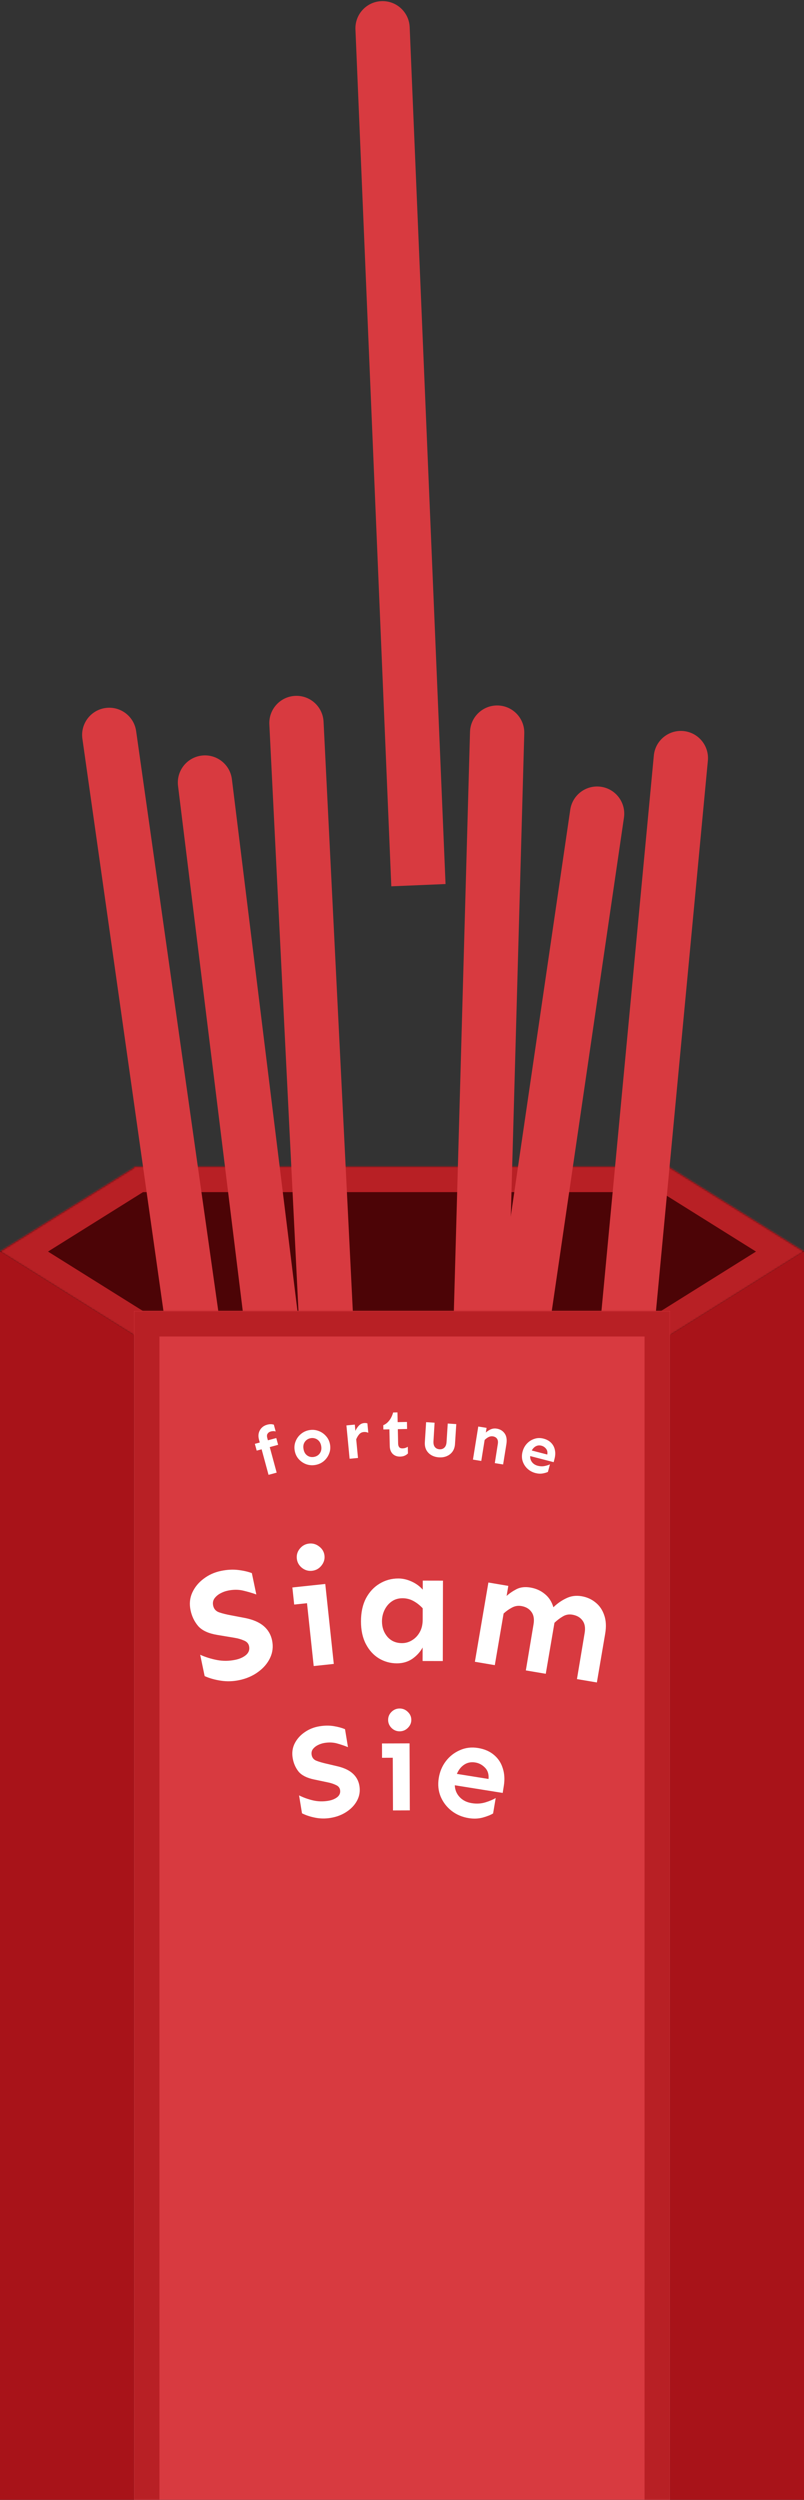 <svg width="474" height="1472" viewBox="0 0 474 1472" fill="none" xmlns="http://www.w3.org/2000/svg">
<rect x="0" y="0" width="474" height="1472" fill="#333333" stroke="none"/>
<mask id="path-1-inside-1_165_742" fill="white">
<path fill-rule="evenodd" clip-rule="evenodd" d="M0 736.953L79.109 786.396V786.953H394.899V786.391L474 736.953L394.899 687.515V686.953H394H80H79.109V687.51L0 736.953Z"/>
</mask>
<path fill-rule="evenodd" clip-rule="evenodd" d="M0 736.953L79.109 786.396V786.953H394.899V786.391L474 736.953L394.899 687.515V686.953H394H80H79.109V687.51L0 736.953Z" fill="#4C0406"/>
<path d="M79.109 786.396H94.109V778.082L87.059 773.676L79.109 786.396ZM0 736.953L-7.95 724.233L-28.302 736.953L-7.95 749.673L0 736.953ZM79.109 786.953H64.109V801.953H79.109V786.953ZM394.899 786.953V801.953H409.899V786.953H394.899ZM394.899 786.391L386.949 773.671L379.899 778.078V786.391H394.899ZM474 736.953L481.95 749.673L502.302 736.953L481.95 724.233L474 736.953ZM394.899 687.515H379.899V695.828L386.949 700.235L394.899 687.515ZM394.899 686.953H409.899V671.953H394.899V686.953ZM79.109 686.953V671.953H64.109V686.953H79.109ZM79.109 687.51L87.059 700.23L94.109 695.824V687.51H79.109ZM87.059 773.676L7.95 724.233L-7.95 749.673L71.159 799.116L87.059 773.676ZM94.109 786.953V786.396H64.109V786.953H94.109ZM394.899 771.953H79.109V801.953H394.899V771.953ZM379.899 786.391V786.953H409.899V786.391H379.899ZM402.849 799.111L481.95 749.673L466.05 724.233L386.949 773.671L402.849 799.111ZM481.95 724.233L402.849 674.795L386.949 700.235L466.05 749.673L481.95 724.233ZM379.899 686.953V687.515H409.899V686.953H379.899ZM394 701.953H394.899V671.953H394V701.953ZM80 701.953H394V671.953H80V701.953ZM79.109 701.953H80V671.953H79.109V701.953ZM94.109 687.51V686.953H64.109V687.51H94.109ZM7.95 749.673L87.059 700.23L71.159 674.79L-7.95 724.233L7.95 749.673Z" fill="#B82025" mask="url(#path-1-inside-1_165_742)"/>
<path d="M48.574 434.977C47.333 426.228 53.42 418.13 62.169 416.889V416.889C70.918 415.648 79.016 421.734 80.257 430.483L151.175 930.479L119.492 934.973L48.574 434.977Z" fill="#D83A40"/>
<path d="M104.96 462.753C103.878 453.983 110.109 445.996 118.879 444.913V444.913C127.65 443.831 135.637 450.063 136.719 458.833L198.581 960.029L166.822 963.949L104.96 462.753Z" fill="#D83A40"/>
<path d="M158.794 426.522C158.356 417.696 165.155 410.186 173.98 409.747V409.747C182.806 409.308 190.316 416.107 190.755 424.933L215.826 929.31L183.865 930.899L158.794 426.522Z" fill="#D83A40"/>
<path d="M209.554 17.326C209.184 8.497 216.041 1.04 224.87 0.67V0.67C233.699 0.3 241.156 7.157 241.526 15.986L262.67 520.543L230.698 521.883L209.554 17.326Z" fill="#D83A40"/>
<path d="M277.097 430.947C277.344 422.114 284.705 415.153 293.538 415.4V415.4C302.371 415.646 309.332 423.007 309.085 431.84L294.988 936.643L263 935.75L277.097 430.947Z" fill="#D83A40"/>
<path d="M336.195 476.784C337.475 468.041 345.601 461.991 354.345 463.272V463.272C363.088 464.553 369.137 472.679 367.857 481.422L294.662 981.09L263 976.452L336.195 476.784Z" fill="#D83A40"/>
<path d="M385.468 444.882C386.298 436.085 394.103 429.626 402.901 430.457V430.457C411.698 431.288 418.157 439.093 417.326 447.89L369.858 950.654L338 947.646L385.468 444.882Z" fill="#D83A40"/>
<mask id="path-10-inside-2_165_742" fill="white">
<path d="M79 771.953H395V1471.95H79V771.953Z"/>
</mask>
<path d="M79 771.953H395V1471.95H79V771.953Z" fill="#D83A40"/>
<path d="M79 771.953V756.953H64V771.953H79ZM395 771.953H410V756.953H395V771.953ZM79 786.953H395V756.953H79V786.953ZM380 771.953V1471.95H410V771.953H380ZM94 1471.95V771.953H64V1471.95H94Z" fill="#B82025" mask="url(#path-10-inside-2_165_742)"/>
<path d="M71.5 790.455V1464.45H7.5V750.48L71.5 790.455Z" fill="#A81319" stroke="#A81319" stroke-width="15"/>
<path d="M402.5 790.455V1464.45H466.5V750.48L402.5 790.455Z" fill="#A81319" stroke="#A81319" stroke-width="15"/>
<path d="M130.296 924.986C133.845 924.249 137.191 924.064 140.333 924.433C143.475 924.802 146.19 925.419 148.478 926.285L151.109 938.856C148.624 937.968 146.006 937.203 143.254 936.562C140.501 935.92 137.534 935.93 134.352 936.591C132.761 936.921 131.221 937.496 129.733 938.316C128.305 939.123 127.174 940.124 126.338 941.319C125.564 942.501 125.337 943.857 125.657 945.386C126.079 947.405 127.286 948.75 129.279 949.422C131.271 950.093 133.661 950.682 136.449 951.188L144.628 952.745C149.296 953.691 152.915 955.269 155.485 957.48C158.054 959.691 159.691 962.479 160.395 965.844C161.163 969.515 160.771 972.979 159.218 976.238C157.713 979.423 155.353 982.179 152.136 984.507C148.981 986.822 145.262 988.424 140.978 989.314C137.367 990.063 133.782 990.17 130.221 989.632C126.661 989.095 123.471 988.194 120.652 986.928L118.022 974.356C121.124 975.755 124.437 976.79 127.962 977.462C131.487 978.135 135.086 978.09 138.757 977.327C141.327 976.794 143.428 975.847 145.059 974.487C146.677 973.065 147.275 971.345 146.853 969.327C146.52 967.736 145.486 966.61 143.752 965.949C142.065 965.214 140.264 964.694 138.349 964.39L128.126 962.683C122.969 961.839 119.227 960.127 116.899 957.546C114.619 954.891 113.102 951.76 112.347 948.15C111.566 944.419 111.897 940.967 113.341 937.794C114.833 934.548 117.071 931.817 120.055 929.602C123.027 927.325 126.44 925.786 130.296 924.986Z" fill="white"/>
<path d="M182.246 908.889C184.483 908.652 186.496 909.256 188.285 910.701C190.067 912.083 191.074 913.862 191.306 916.037C191.531 918.15 190.922 920.1 189.479 921.887C188.035 923.674 186.195 924.686 183.957 924.923C181.72 925.16 179.707 924.556 177.918 923.112C176.192 921.661 175.216 919.878 174.991 917.765C174.759 915.59 175.337 913.644 176.725 911.925C178.168 910.138 180.009 909.126 182.246 908.889ZM191.762 932.676L196.786 979.752L184.946 981.006L180.996 943.998L173.445 944.797L172.37 934.73L191.762 932.676Z" fill="white"/>
<path d="M234.902 929.446C237.465 929.451 240.057 930.05 242.679 931.243C245.302 932.436 247.486 934.035 249.232 936.038L249.243 930.695L261.149 930.72L261.049 978.063L249.142 978.038L249.159 970.069C247.779 972.629 245.774 974.844 243.145 976.713C240.516 978.52 237.452 979.42 233.952 979.412C230.14 979.404 226.61 978.428 223.364 976.484C220.181 974.54 217.625 971.722 215.695 968.03C213.765 964.339 212.806 959.868 212.817 954.618C212.828 949.368 213.807 944.87 215.752 941.124C217.76 937.378 220.423 934.509 223.739 932.516C227.119 930.46 230.84 929.437 234.902 929.446ZM237.315 941.076C234.815 941.07 232.657 941.722 230.842 943.031C229.089 944.277 227.711 945.93 226.706 947.991C225.702 950.051 225.197 952.269 225.192 954.644C225.185 958.206 226.241 961.24 228.36 963.744C230.543 966.249 233.415 967.505 236.977 967.513C239.102 967.517 241.072 966.959 242.887 965.837C244.765 964.716 246.268 963.157 247.397 961.159C248.589 959.099 249.188 956.632 249.194 953.757L249.208 947.007C247.525 945.191 245.684 943.75 243.686 942.683C241.751 941.616 239.627 941.081 237.315 941.076Z" fill="white"/>
<path d="M299.678 933.81L298.668 939.724C300.391 938.178 302.364 936.832 304.588 935.688C306.874 934.553 309.589 934.253 312.731 934.785C315.997 935.338 318.824 936.609 321.21 938.599C323.608 940.526 325.288 943.124 326.252 946.394C328.532 944.181 331.051 942.421 333.811 941.113C336.581 939.744 339.598 939.336 342.864 939.89C346.007 940.422 348.746 941.647 351.082 943.564C353.428 945.419 355.13 947.894 356.187 950.989C357.305 954.095 357.502 957.773 356.776 962.024L351.886 990.672L340.147 988.684L344.676 961.591C345.213 958.449 344.78 955.967 343.38 954.145C342.04 952.333 340.046 951.203 337.396 950.754C335.362 950.409 333.496 950.759 331.796 951.802C330.107 952.784 328.468 954.027 326.879 955.533L321.753 985.568L310.014 983.579L314.543 956.486C315.08 953.344 314.647 950.862 313.246 949.04C311.907 947.228 309.943 946.103 307.355 945.665C305.383 945.331 303.522 945.649 301.771 946.621C300.031 947.53 298.408 948.682 296.902 950.075L291.712 980.479L279.973 978.49L287.939 931.821L299.678 933.81Z" fill="white"/>
<path d="M188.323 1016.48C191.304 1015.99 194.095 1015.95 196.697 1016.37C199.299 1016.79 201.537 1017.39 203.41 1018.2L205.144 1028.76C203.108 1027.93 200.956 1027.2 198.689 1026.57C196.421 1025.94 193.951 1025.84 191.278 1026.28C189.942 1026.5 188.64 1026.93 187.371 1027.56C186.153 1028.18 185.175 1028.97 184.437 1029.94C183.749 1030.9 183.511 1032.02 183.722 1033.3C184 1035 184.957 1036.16 186.59 1036.79C188.224 1037.42 190.192 1037.99 192.494 1038.51L199.246 1040.1C203.097 1041.05 206.052 1042.49 208.111 1044.42C210.17 1046.35 211.431 1048.73 211.895 1051.56C212.401 1054.64 211.949 1057.51 210.538 1060.17C209.17 1062.77 207.106 1064.99 204.344 1066.81C201.634 1068.63 198.48 1069.83 194.882 1070.42C191.85 1070.92 188.862 1070.88 185.918 1070.31C182.973 1069.74 180.351 1068.88 178.051 1067.72L176.317 1057.16C178.848 1058.43 181.569 1059.41 184.478 1060.1C187.388 1060.78 190.385 1060.87 193.468 1060.36C195.627 1060.01 197.41 1059.29 198.817 1058.22C200.215 1057.09 200.775 1055.68 200.497 1053.98C200.277 1052.65 199.458 1051.67 198.038 1051.06C196.661 1050.39 195.181 1049.9 193.598 1049.57L185.151 1047.79C180.889 1046.91 177.836 1045.35 175.992 1043.12C174.191 1040.83 173.041 1038.17 172.544 1035.14C172.029 1032 172.43 1029.14 173.746 1026.55C175.106 1023.9 177.067 1021.7 179.632 1019.96C182.188 1018.17 185.085 1017.01 188.323 1016.48Z" fill="white"/>
<path d="M235.589 1006C237.464 1006 239.081 1006.67 240.44 1008.02C241.8 1009.31 242.483 1010.87 242.49 1012.69C242.497 1014.47 241.826 1016.03 240.478 1017.39C239.129 1018.75 237.517 1019.43 235.642 1019.44C233.767 1019.45 232.15 1018.78 230.79 1017.43C229.483 1016.08 228.826 1014.52 228.819 1012.75C228.811 1010.93 229.456 1009.36 230.753 1008.05C232.102 1006.69 233.714 1006.01 235.589 1006ZM241.451 1026.53L241.608 1065.98L231.686 1066.02L231.563 1035L225.235 1035.03L225.202 1026.59L241.451 1026.53Z" fill="white"/>
<path d="M281.765 1029.25C285.57 1029.86 288.704 1031.21 291.167 1033.29C293.68 1035.38 295.423 1038 296.393 1041.17C297.424 1044.28 297.634 1047.75 297.025 1051.55L296.358 1055.72L268.124 1051.2C268.219 1053.9 269.167 1056.22 270.969 1058.14C272.771 1060.07 275.163 1061.27 278.146 1061.74C280.974 1062.2 283.636 1062.04 286.132 1061.28C288.627 1060.52 290.664 1059.66 292.242 1058.7L290.707 1067.79C289.3 1068.67 287.272 1069.48 284.622 1070.22C282.032 1070.91 279.271 1071.02 276.34 1070.55C272.483 1069.94 269.1 1068.5 266.191 1066.24C263.334 1063.99 261.197 1061.19 259.78 1057.85C258.414 1054.52 258.044 1050.9 258.67 1046.99C259.279 1043.19 260.683 1039.85 262.882 1036.99C265.082 1034.12 267.825 1031.98 271.113 1030.55C274.408 1029.07 277.959 1028.64 281.765 1029.25ZM280.163 1037.78C277.745 1037.39 275.595 1037.81 273.71 1039.04C271.826 1040.27 270.373 1042.09 269.353 1044.51L288.021 1047.5C288.26 1044.69 287.561 1042.47 285.924 1040.83C284.294 1039.15 282.374 1038.13 280.163 1037.78Z" fill="white"/>
<path d="M162.883 846.743L163.966 850.739L159.028 852.078L163.107 867.121L158.319 868.419L154.239 853.377L151.337 854.164L150.253 850.167L153.156 849.38L152.696 847.684C152.3 846.226 152.265 844.9 152.588 843.706C152.931 842.48 153.529 841.454 154.385 840.629C155.24 839.803 156.271 839.227 157.477 838.9C158.282 838.681 159.009 838.579 159.66 838.591C160.311 838.603 160.904 838.699 161.438 838.878L162.522 842.874C161.556 842.596 160.536 842.617 159.462 842.935C158.715 843.164 158.142 843.59 157.744 844.21C157.339 844.806 157.279 845.631 157.566 846.687L157.944 848.082L162.883 846.743Z" fill="white"/>
<path d="M182.259 842.103C184.154 841.757 185.968 841.901 187.699 842.538C189.426 843.148 190.906 844.148 192.14 845.538C193.394 846.897 194.197 848.537 194.549 850.458C194.9 852.379 194.73 854.197 194.037 855.912C193.371 857.623 192.34 859.082 190.947 860.29C189.548 861.472 187.901 862.237 186.005 862.584C184.135 862.926 182.324 862.794 180.572 862.188C178.84 861.551 177.36 860.551 176.131 859.188C174.902 857.824 174.112 856.182 173.761 854.261C173.409 852.339 173.567 850.523 174.234 848.813C174.896 847.077 175.926 845.618 177.324 844.435C178.744 843.223 180.389 842.445 182.259 842.103ZM183.123 846.83C182.201 846.998 181.383 847.373 180.668 847.954C179.954 848.534 179.428 849.279 179.092 850.188C178.78 851.092 178.733 852.133 178.948 853.312C179.164 854.49 179.577 855.447 180.188 856.182C180.825 856.913 181.58 857.423 182.454 857.714C183.323 857.978 184.218 858.026 185.141 857.858C186.063 857.689 186.883 857.327 187.603 856.772C188.317 856.191 188.843 855.446 189.179 854.538C189.516 853.629 189.577 852.585 189.361 851.407C189.146 850.228 188.72 849.274 188.083 848.543C187.446 847.813 186.691 847.302 185.817 847.012C184.944 846.722 184.046 846.661 183.123 846.83Z" fill="white"/>
<path d="M217.127 843.652C216.253 843.264 215.362 843.114 214.455 843.201C213.314 843.31 212.404 843.777 211.724 844.6C211.042 845.398 210.468 846.369 210.002 847.512L211.051 858.478L206.112 858.95L204.234 839.313L209.172 838.841L209.525 842.535C210.088 841.304 210.785 840.256 211.618 839.391C212.477 838.524 213.49 838.035 214.656 837.924C215.356 837.857 216.003 837.912 216.595 838.091L217.127 843.652Z" fill="white"/>
<path d="M234.322 831.648L234.445 837.389L239.912 837.272L240.001 841.412L234.534 841.529L234.716 850.043C234.735 850.928 234.945 851.627 235.346 852.139C235.774 852.625 236.391 852.859 237.198 852.842C237.901 852.827 238.498 852.736 238.989 852.569C239.507 852.402 239.984 852.17 240.42 851.874L240.504 855.819C240.02 856.324 239.404 856.754 238.657 857.108C237.935 857.462 237.014 857.651 235.895 857.675C234.124 857.713 232.667 857.184 231.524 856.089C230.406 854.967 229.826 853.416 229.783 851.437L229.574 841.635L226.02 841.711L225.966 839.172C227.206 838.703 228.334 837.845 229.349 836.6C230.39 835.353 231.202 833.721 231.784 831.703L234.322 831.648Z" fill="white"/>
<path d="M268.998 838.542L268.244 850.275C268.132 852.016 267.645 853.499 266.784 854.722C265.924 855.919 264.797 856.812 263.402 857.401C262.033 857.992 260.504 858.233 258.815 858.124C257.1 858.014 255.588 857.578 254.28 856.815C252.998 856.055 252.007 855.025 251.308 853.728C250.636 852.406 250.356 850.875 250.468 849.133L251.222 837.4L256.211 837.72L255.554 848.56C255.456 850.093 255.733 851.259 256.386 852.058C257.04 852.857 257.951 853.294 259.121 853.369C260.264 853.442 261.211 853.125 261.961 852.416C262.737 851.709 263.174 850.589 263.273 849.056L263.969 838.219L268.998 838.542Z" fill="white"/>
<path d="M286.865 840.763L286.419 843.54C287.138 842.838 288.055 842.22 289.17 841.687C290.31 841.159 291.536 841 292.847 841.211C294.827 841.529 296.377 842.465 297.499 844.017C298.621 845.569 298.967 847.682 298.537 850.356L296.613 862.311L291.715 861.523L293.495 850.217C293.706 848.906 293.541 847.877 293.002 847.131C292.488 846.389 291.679 845.929 290.573 845.751C289.699 845.61 288.831 845.761 287.968 846.202C287.132 846.648 286.381 847.213 285.717 847.898L283.732 860.239L278.834 859.451L281.968 839.975L286.865 840.763Z" fill="white"/>
<path d="M320.398 847.084C322.264 847.567 323.76 848.385 324.888 849.537C326.04 850.697 326.783 852.086 327.117 853.706C327.483 855.307 327.424 857.04 326.941 858.906L326.413 860.948L312.572 857.365C312.491 858.716 312.854 859.913 313.66 860.955C314.466 861.998 315.601 862.709 317.063 863.087C318.449 863.446 319.782 863.495 321.06 863.234C322.338 862.973 323.392 862.641 324.223 862.237L323.03 866.689C322.288 867.062 321.24 867.369 319.886 867.611C318.564 867.834 317.185 867.759 315.748 867.387C313.857 866.897 312.241 866.022 310.9 864.76C309.584 863.505 308.652 862.013 308.104 860.284C307.582 858.562 307.568 856.742 308.064 854.826C308.547 852.961 309.404 851.367 310.634 850.044C311.864 848.722 313.331 847.783 315.034 847.229C316.745 846.649 318.533 846.601 320.398 847.084ZM319.198 851.252C318.013 850.946 316.923 851.053 315.927 851.576C314.931 852.098 314.122 852.938 313.499 854.095L322.651 856.463C322.902 855.076 322.659 853.937 321.921 853.047C321.19 852.131 320.282 851.533 319.198 851.252Z" fill="white"/>
</svg>

